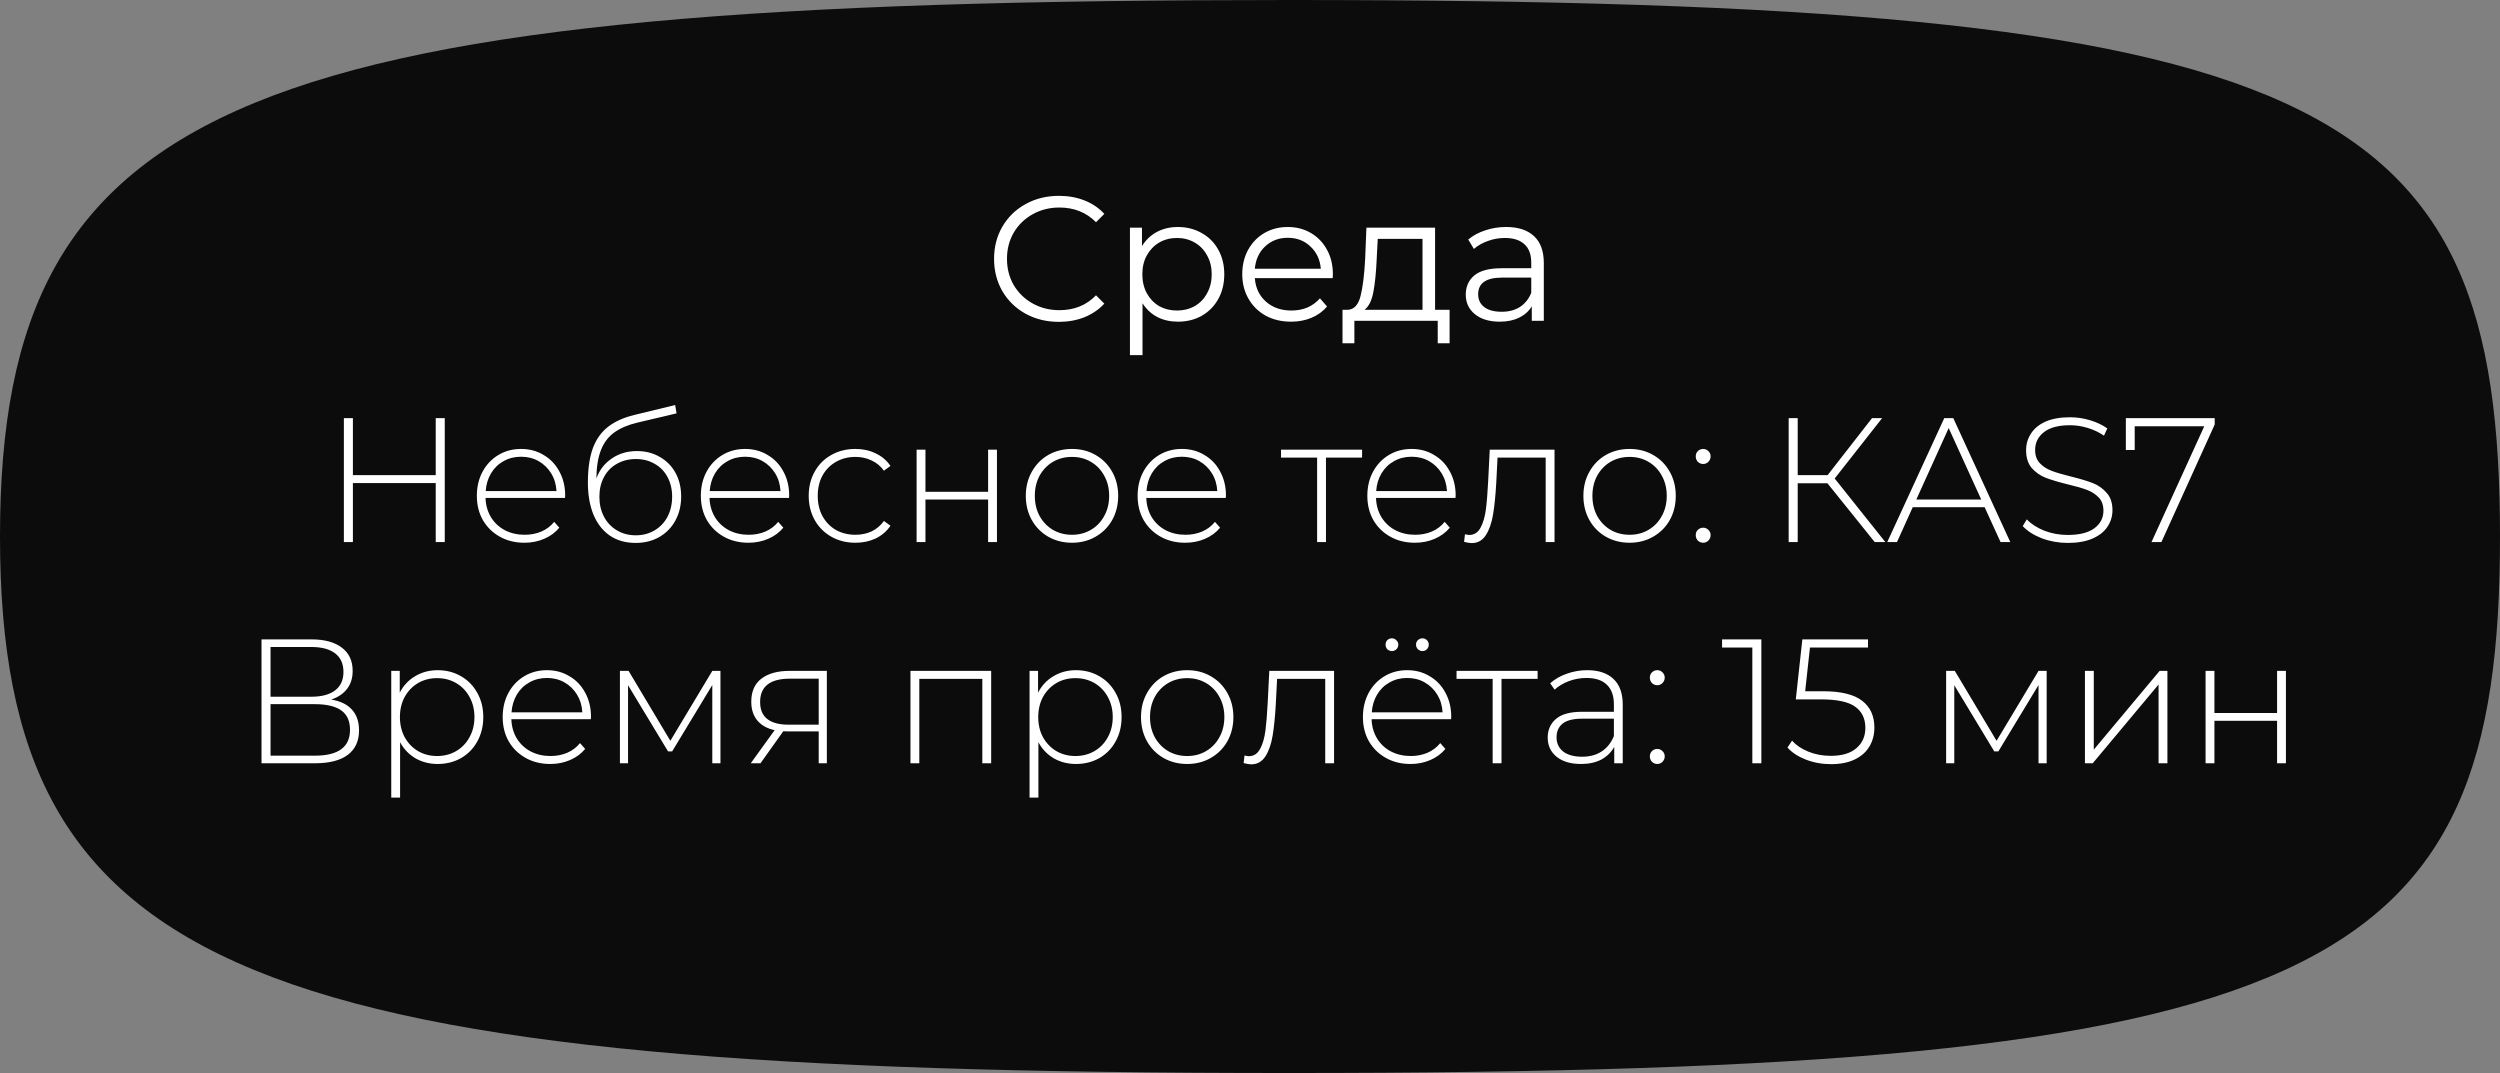 <svg width="226" height="97" viewBox="0 0 226 97" fill="none" xmlns="http://www.w3.org/2000/svg">
<rect x="0" y="0" width="226" height="97" fill="#808080" stroke="none"/>
<path d="M226 48.5C226 88.367 210.534 97 116.531 97C22.529 97 0 88.367 0 48.5C0 8.632 22.529 0 116.531 0C210.534 0 226 8.632 226 48.5Z" fill="#0C0C0C"/>
<path d="M95.719 29.096C94.61 29.096 93.607 28.851 92.711 28.36C91.826 27.869 91.127 27.192 90.615 26.328C90.114 25.453 89.863 24.477 89.863 23.4C89.863 22.323 90.114 21.352 90.615 20.488C91.127 19.613 91.831 18.931 92.727 18.44C93.623 17.949 94.626 17.704 95.735 17.704C96.567 17.704 97.335 17.843 98.039 18.12C98.743 18.397 99.341 18.803 99.831 19.336L99.079 20.088C98.205 19.203 97.101 18.76 95.767 18.76C94.882 18.76 94.077 18.963 93.351 19.368C92.626 19.773 92.055 20.328 91.639 21.032C91.234 21.736 91.031 22.525 91.031 23.4C91.031 24.275 91.234 25.064 91.639 25.768C92.055 26.472 92.626 27.027 93.351 27.432C94.077 27.837 94.882 28.04 95.767 28.04C97.111 28.04 98.215 27.592 99.079 26.696L99.831 27.448C99.341 27.981 98.738 28.392 98.023 28.68C97.319 28.957 96.551 29.096 95.719 29.096ZM106.483 20.52C107.273 20.52 107.987 20.701 108.627 21.064C109.267 21.416 109.769 21.917 110.131 22.568C110.494 23.219 110.675 23.96 110.675 24.792C110.675 25.635 110.494 26.381 110.131 27.032C109.769 27.683 109.267 28.189 108.627 28.552C107.998 28.904 107.283 29.08 106.483 29.08C105.801 29.08 105.182 28.941 104.627 28.664C104.083 28.376 103.635 27.96 103.283 27.416V32.104H102.147V20.584H103.235V22.248C103.577 21.693 104.025 21.267 104.579 20.968C105.145 20.669 105.779 20.52 106.483 20.52ZM106.403 28.072C106.99 28.072 107.523 27.939 108.003 27.672C108.483 27.395 108.857 27.005 109.123 26.504C109.401 26.003 109.539 25.432 109.539 24.792C109.539 24.152 109.401 23.587 109.123 23.096C108.857 22.595 108.483 22.205 108.003 21.928C107.523 21.651 106.99 21.512 106.403 21.512C105.806 21.512 105.267 21.651 104.787 21.928C104.318 22.205 103.945 22.595 103.667 23.096C103.401 23.587 103.267 24.152 103.267 24.792C103.267 25.432 103.401 26.003 103.667 26.504C103.945 27.005 104.318 27.395 104.787 27.672C105.267 27.939 105.806 28.072 106.403 28.072ZM120.476 25.144H113.436C113.5 26.019 113.836 26.728 114.444 27.272C115.052 27.805 115.82 28.072 116.748 28.072C117.271 28.072 117.751 27.981 118.188 27.8C118.625 27.608 119.004 27.331 119.324 26.968L119.964 27.704C119.591 28.152 119.121 28.493 118.556 28.728C118.001 28.963 117.388 29.08 116.716 29.08C115.852 29.08 115.084 28.899 114.412 28.536C113.751 28.163 113.233 27.651 112.86 27C112.487 26.349 112.3 25.613 112.3 24.792C112.3 23.971 112.476 23.235 112.828 22.584C113.191 21.933 113.681 21.427 114.3 21.064C114.929 20.701 115.633 20.52 116.412 20.52C117.191 20.52 117.889 20.701 118.508 21.064C119.127 21.427 119.612 21.933 119.964 22.584C120.316 23.224 120.492 23.96 120.492 24.792L120.476 25.144ZM116.412 21.496C115.601 21.496 114.919 21.757 114.364 22.28C113.82 22.792 113.511 23.464 113.436 24.296H119.404C119.329 23.464 119.015 22.792 118.46 22.28C117.916 21.757 117.233 21.496 116.412 21.496ZM131.043 28.008V31.032H129.971V29H122.435V31.032H121.363V28.008H121.843C122.408 27.976 122.792 27.56 122.995 26.76C123.197 25.96 123.336 24.84 123.411 23.4L123.523 20.584H129.731V28.008H131.043ZM124.451 23.464C124.397 24.659 124.296 25.645 124.147 26.424C123.997 27.192 123.731 27.72 123.347 28.008H128.595V21.592H124.547L124.451 23.464ZM136.153 20.52C137.251 20.52 138.094 20.797 138.681 21.352C139.267 21.896 139.561 22.707 139.561 23.784V29H138.473V27.688C138.217 28.125 137.838 28.467 137.337 28.712C136.846 28.957 136.259 29.08 135.577 29.08C134.638 29.08 133.891 28.856 133.337 28.408C132.782 27.96 132.505 27.368 132.505 26.632C132.505 25.917 132.761 25.341 133.273 24.904C133.795 24.467 134.622 24.248 135.753 24.248H138.425V23.736C138.425 23.011 138.222 22.461 137.817 22.088C137.411 21.704 136.819 21.512 136.041 21.512C135.507 21.512 134.995 21.603 134.505 21.784C134.014 21.955 133.593 22.195 133.241 22.504L132.729 21.656C133.155 21.293 133.667 21.016 134.265 20.824C134.862 20.621 135.491 20.52 136.153 20.52ZM135.753 28.184C136.393 28.184 136.942 28.04 137.401 27.752C137.859 27.453 138.201 27.027 138.425 26.472V25.096H135.785C134.345 25.096 133.625 25.597 133.625 26.6C133.625 27.091 133.811 27.48 134.185 27.768C134.558 28.045 135.081 28.184 135.753 28.184ZM40.206 37.8V49H39.39V43.672H31.902V49H31.086V37.8H31.902V42.952H39.39V37.8H40.206ZM51.075 45.016H43.891C43.912 45.667 44.077 46.248 44.387 46.76C44.696 47.261 45.112 47.651 45.635 47.928C46.168 48.205 46.765 48.344 47.427 48.344C47.971 48.344 48.472 48.248 48.931 48.056C49.4 47.853 49.789 47.56 50.099 47.176L50.563 47.704C50.2 48.141 49.741 48.477 49.187 48.712C48.643 48.947 48.051 49.064 47.411 49.064C46.579 49.064 45.837 48.883 45.187 48.52C44.536 48.157 44.024 47.656 43.651 47.016C43.288 46.376 43.107 45.645 43.107 44.824C43.107 44.013 43.277 43.288 43.619 42.648C43.971 41.997 44.451 41.491 45.059 41.128C45.667 40.765 46.349 40.584 47.107 40.584C47.864 40.584 48.541 40.765 49.139 41.128C49.747 41.48 50.221 41.976 50.563 42.616C50.915 43.256 51.091 43.981 51.091 44.792L51.075 45.016ZM47.107 41.288C46.52 41.288 45.992 41.421 45.523 41.688C45.053 41.944 44.675 42.312 44.387 42.792C44.109 43.261 43.949 43.795 43.907 44.392H50.307C50.275 43.795 50.115 43.261 49.827 42.792C49.539 42.323 49.16 41.955 48.691 41.688C48.221 41.421 47.693 41.288 47.107 41.288ZM57.577 40.776C58.355 40.776 59.043 40.952 59.641 41.304C60.249 41.645 60.723 42.125 61.065 42.744C61.406 43.363 61.577 44.077 61.577 44.888C61.577 45.699 61.401 46.424 61.049 47.064C60.707 47.693 60.222 48.189 59.593 48.552C58.974 48.904 58.265 49.08 57.465 49.08C56.547 49.08 55.763 48.856 55.113 48.408C54.473 47.96 53.982 47.325 53.641 46.504C53.31 45.683 53.145 44.723 53.145 43.624C53.145 42.376 53.294 41.341 53.593 40.52C53.902 39.699 54.361 39.053 54.969 38.584C55.587 38.104 56.377 37.747 57.337 37.512L61.033 36.616L61.161 37.368L57.641 38.2C56.777 38.403 56.073 38.701 55.529 39.096C54.995 39.48 54.595 40.008 54.329 40.68C54.062 41.352 53.923 42.211 53.913 43.256C54.19 42.488 54.654 41.885 55.305 41.448C55.955 41 56.713 40.776 57.577 40.776ZM57.481 48.392C58.11 48.392 58.675 48.243 59.177 47.944C59.678 47.645 60.067 47.235 60.345 46.712C60.622 46.179 60.761 45.576 60.761 44.904C60.761 44.232 60.622 43.64 60.345 43.128C60.067 42.605 59.678 42.205 59.177 41.928C58.686 41.64 58.121 41.496 57.481 41.496C56.841 41.496 56.27 41.64 55.769 41.928C55.267 42.205 54.878 42.605 54.601 43.128C54.323 43.64 54.185 44.232 54.185 44.904C54.185 45.576 54.323 46.179 54.601 46.712C54.878 47.235 55.267 47.645 55.769 47.944C56.27 48.243 56.841 48.392 57.481 48.392ZM71.325 45.016H64.141C64.162 45.667 64.327 46.248 64.637 46.76C64.946 47.261 65.362 47.651 65.885 47.928C66.418 48.205 67.015 48.344 67.677 48.344C68.221 48.344 68.722 48.248 69.181 48.056C69.65 47.853 70.039 47.56 70.349 47.176L70.813 47.704C70.45 48.141 69.991 48.477 69.437 48.712C68.893 48.947 68.301 49.064 67.661 49.064C66.829 49.064 66.087 48.883 65.437 48.52C64.786 48.157 64.274 47.656 63.901 47.016C63.538 46.376 63.357 45.645 63.357 44.824C63.357 44.013 63.527 43.288 63.869 42.648C64.221 41.997 64.701 41.491 65.309 41.128C65.917 40.765 66.599 40.584 67.357 40.584C68.114 40.584 68.791 40.765 69.389 41.128C69.997 41.48 70.471 41.976 70.813 42.616C71.165 43.256 71.341 43.981 71.341 44.792L71.325 45.016ZM67.357 41.288C66.77 41.288 66.242 41.421 65.773 41.688C65.303 41.944 64.925 42.312 64.637 42.792C64.359 43.261 64.199 43.795 64.157 44.392H70.557C70.525 43.795 70.365 43.261 70.077 42.792C69.789 42.323 69.41 41.955 68.941 41.688C68.471 41.421 67.943 41.288 67.357 41.288ZM77.331 49.064C76.52 49.064 75.795 48.883 75.155 48.52C74.515 48.157 74.013 47.656 73.651 47.016C73.288 46.365 73.107 45.635 73.107 44.824C73.107 44.003 73.288 43.272 73.651 42.632C74.013 41.981 74.515 41.48 75.155 41.128C75.795 40.765 76.52 40.584 77.331 40.584C78.003 40.584 78.611 40.717 79.155 40.984C79.709 41.24 80.157 41.619 80.499 42.12L79.907 42.552C79.608 42.136 79.235 41.827 78.787 41.624C78.349 41.411 77.864 41.304 77.331 41.304C76.68 41.304 76.093 41.453 75.571 41.752C75.059 42.04 74.653 42.451 74.355 42.984C74.067 43.517 73.923 44.131 73.923 44.824C73.923 45.517 74.067 46.131 74.355 46.664C74.653 47.197 75.059 47.613 75.571 47.912C76.093 48.2 76.68 48.344 77.331 48.344C77.864 48.344 78.349 48.243 78.787 48.04C79.235 47.827 79.608 47.512 79.907 47.096L80.499 47.528C80.157 48.029 79.709 48.413 79.155 48.68C78.611 48.936 78.003 49.064 77.331 49.064ZM82.861 40.648H83.661V44.456H89.325V40.648H90.125V49H89.325V45.16H83.661V49H82.861V40.648ZM96.908 49.064C96.118 49.064 95.404 48.883 94.764 48.52C94.134 48.157 93.638 47.656 93.276 47.016C92.913 46.365 92.732 45.635 92.732 44.824C92.732 44.013 92.913 43.288 93.276 42.648C93.638 41.997 94.134 41.491 94.764 41.128C95.404 40.765 96.118 40.584 96.908 40.584C97.697 40.584 98.406 40.765 99.036 41.128C99.676 41.491 100.177 41.997 100.54 42.648C100.902 43.288 101.084 44.013 101.084 44.824C101.084 45.635 100.902 46.365 100.54 47.016C100.177 47.656 99.676 48.157 99.036 48.52C98.406 48.883 97.697 49.064 96.908 49.064ZM96.908 48.344C97.548 48.344 98.118 48.195 98.62 47.896C99.132 47.597 99.532 47.181 99.82 46.648C100.118 46.115 100.268 45.507 100.268 44.824C100.268 44.141 100.118 43.533 99.82 43C99.532 42.467 99.132 42.051 98.62 41.752C98.118 41.453 97.548 41.304 96.908 41.304C96.268 41.304 95.692 41.453 95.18 41.752C94.678 42.051 94.278 42.467 93.98 43C93.692 43.533 93.548 44.141 93.548 44.824C93.548 45.507 93.692 46.115 93.98 46.648C94.278 47.181 94.678 47.597 95.18 47.896C95.692 48.195 96.268 48.344 96.908 48.344ZM110.809 45.016H103.625C103.646 45.667 103.812 46.248 104.121 46.76C104.43 47.261 104.846 47.651 105.369 47.928C105.902 48.205 106.5 48.344 107.161 48.344C107.705 48.344 108.206 48.248 108.665 48.056C109.134 47.853 109.524 47.56 109.833 47.176L110.297 47.704C109.934 48.141 109.476 48.477 108.921 48.712C108.377 48.947 107.785 49.064 107.145 49.064C106.313 49.064 105.572 48.883 104.921 48.52C104.27 48.157 103.758 47.656 103.385 47.016C103.022 46.376 102.841 45.645 102.841 44.824C102.841 44.013 103.012 43.288 103.353 42.648C103.705 41.997 104.185 41.491 104.793 41.128C105.401 40.765 106.084 40.584 106.841 40.584C107.598 40.584 108.276 40.765 108.873 41.128C109.481 41.48 109.956 41.976 110.297 42.616C110.649 43.256 110.825 43.981 110.825 44.792L110.809 45.016ZM106.841 41.288C106.254 41.288 105.726 41.421 105.257 41.688C104.788 41.944 104.409 42.312 104.121 42.792C103.844 43.261 103.684 43.795 103.641 44.392H110.041C110.009 43.795 109.849 43.261 109.561 42.792C109.273 42.323 108.894 41.955 108.425 41.688C107.956 41.421 107.428 41.288 106.841 41.288ZM123.132 41.368H119.868V49H119.068V41.368H115.804V40.648H123.132V41.368ZM131.575 45.016H124.391C124.412 45.667 124.577 46.248 124.887 46.76C125.196 47.261 125.612 47.651 126.135 47.928C126.668 48.205 127.265 48.344 127.927 48.344C128.471 48.344 128.972 48.248 129.431 48.056C129.9 47.853 130.289 47.56 130.599 47.176L131.063 47.704C130.7 48.141 130.241 48.477 129.687 48.712C129.143 48.947 128.551 49.064 127.911 49.064C127.079 49.064 126.337 48.883 125.687 48.52C125.036 48.157 124.524 47.656 124.151 47.016C123.788 46.376 123.607 45.645 123.607 44.824C123.607 44.013 123.777 43.288 124.119 42.648C124.471 41.997 124.951 41.491 125.559 41.128C126.167 40.765 126.849 40.584 127.607 40.584C128.364 40.584 129.041 40.765 129.639 41.128C130.247 41.48 130.721 41.976 131.063 42.616C131.415 43.256 131.591 43.981 131.591 44.792L131.575 45.016ZM127.607 41.288C127.02 41.288 126.492 41.421 126.023 41.688C125.553 41.944 125.175 42.312 124.887 42.792C124.609 43.261 124.449 43.795 124.407 44.392H130.807C130.775 43.795 130.615 43.261 130.327 42.792C130.039 42.323 129.66 41.955 129.191 41.688C128.721 41.421 128.193 41.288 127.607 41.288ZM140.529 40.648V49H139.729V41.368H135.377L135.265 43.592C135.201 44.744 135.105 45.709 134.977 46.488C134.849 47.267 134.631 47.896 134.321 48.376C134.012 48.856 133.585 49.096 133.041 49.096C132.881 49.096 132.652 49.059 132.353 48.984L132.433 48.296C132.604 48.339 132.732 48.36 132.817 48.36C133.265 48.36 133.607 48.141 133.841 47.704C134.076 47.267 134.236 46.723 134.321 46.072C134.407 45.421 134.476 44.573 134.529 43.528L134.673 40.648H140.529ZM147.314 49.064C146.524 49.064 145.81 48.883 145.17 48.52C144.54 48.157 144.044 47.656 143.682 47.016C143.319 46.365 143.138 45.635 143.138 44.824C143.138 44.013 143.319 43.288 143.682 42.648C144.044 41.997 144.54 41.491 145.17 41.128C145.81 40.765 146.524 40.584 147.314 40.584C148.103 40.584 148.812 40.765 149.442 41.128C150.082 41.491 150.583 41.997 150.946 42.648C151.308 43.288 151.49 44.013 151.49 44.824C151.49 45.635 151.308 46.365 150.946 47.016C150.583 47.656 150.082 48.157 149.442 48.52C148.812 48.883 148.103 49.064 147.314 49.064ZM147.314 48.344C147.954 48.344 148.524 48.195 149.026 47.896C149.538 47.597 149.938 47.181 150.226 46.648C150.524 46.115 150.674 45.507 150.674 44.824C150.674 44.141 150.524 43.533 150.226 43C149.938 42.467 149.538 42.051 149.026 41.752C148.524 41.453 147.954 41.304 147.314 41.304C146.674 41.304 146.098 41.453 145.586 41.752C145.084 42.051 144.684 42.467 144.386 43C144.098 43.533 143.954 44.141 143.954 44.824C143.954 45.507 144.098 46.115 144.386 46.648C144.684 47.181 145.084 47.597 145.586 47.896C146.098 48.195 146.674 48.344 147.314 48.344ZM153.967 41.944C153.786 41.944 153.626 41.88 153.487 41.752C153.359 41.613 153.295 41.448 153.295 41.256C153.295 41.064 153.359 40.904 153.487 40.776C153.626 40.648 153.786 40.584 153.967 40.584C154.149 40.584 154.303 40.648 154.431 40.776C154.57 40.904 154.639 41.064 154.639 41.256C154.639 41.448 154.57 41.613 154.431 41.752C154.303 41.88 154.149 41.944 153.967 41.944ZM153.967 49.064C153.786 49.064 153.626 49 153.487 48.872C153.359 48.733 153.295 48.568 153.295 48.376C153.295 48.184 153.359 48.024 153.487 47.896C153.626 47.768 153.786 47.704 153.967 47.704C154.149 47.704 154.303 47.768 154.431 47.896C154.57 48.024 154.639 48.184 154.639 48.376C154.639 48.568 154.57 48.733 154.431 48.872C154.303 49 154.149 49.064 153.967 49.064ZM165.2 43.688H162.512V49H161.696V37.8H162.512V42.952H165.216L169.232 37.8H170.144L165.856 43.256L170.432 49H169.472L165.2 43.688ZM179.409 45.848H172.913L171.489 49H170.609L175.761 37.8H176.577L181.729 49H180.849L179.409 45.848ZM179.105 45.16L176.161 38.696L173.233 45.16H179.105ZM186.935 49.08C186.114 49.08 185.33 48.941 184.583 48.664C183.847 48.376 183.271 48.008 182.855 47.56L183.223 46.952C183.618 47.368 184.146 47.709 184.807 47.976C185.479 48.232 186.183 48.36 186.919 48.36C187.986 48.36 188.791 48.157 189.335 47.752C189.879 47.347 190.151 46.819 190.151 46.168C190.151 45.667 190.007 45.267 189.719 44.968C189.431 44.669 189.074 44.44 188.647 44.28C188.22 44.12 187.644 43.955 186.919 43.784C186.098 43.581 185.436 43.384 184.935 43.192C184.444 43 184.023 42.707 183.671 42.312C183.33 41.907 183.159 41.368 183.159 40.696C183.159 40.152 183.303 39.656 183.591 39.208C183.879 38.749 184.316 38.387 184.903 38.12C185.5 37.853 186.242 37.72 187.127 37.72C187.746 37.72 188.354 37.811 188.951 37.992C189.548 38.173 190.066 38.419 190.503 38.728L190.199 39.384C189.751 39.075 189.255 38.84 188.711 38.68C188.178 38.52 187.65 38.44 187.127 38.44C186.092 38.44 185.308 38.648 184.775 39.064C184.242 39.48 183.975 40.019 183.975 40.68C183.975 41.181 184.119 41.581 184.407 41.88C184.695 42.179 185.052 42.408 185.479 42.568C185.906 42.728 186.487 42.899 187.223 43.08C188.044 43.283 188.7 43.48 189.191 43.672C189.682 43.864 190.098 44.157 190.439 44.552C190.791 44.936 190.967 45.459 190.967 46.12C190.967 46.664 190.818 47.16 190.519 47.608C190.231 48.056 189.783 48.413 189.175 48.68C188.567 48.947 187.82 49.08 186.935 49.08ZM200.209 37.8V38.376L195.393 49H194.497L199.265 38.536H192.977V40.68H192.177V37.8H200.209ZM29.945 63.24C30.777 63.379 31.401 63.683 31.817 64.152C32.244 64.621 32.457 65.245 32.457 66.024C32.457 66.984 32.121 67.72 31.449 68.232C30.777 68.744 29.78 69 28.457 69H23.641V57.8H28.153C29.326 57.8 30.238 58.045 30.889 58.536C31.55 59.027 31.881 59.731 31.881 60.648C31.881 61.299 31.71 61.843 31.369 62.28C31.028 62.717 30.553 63.037 29.945 63.24ZM24.457 62.984H28.137C29.076 62.984 29.796 62.792 30.297 62.408C30.798 62.024 31.049 61.469 31.049 60.744C31.049 60.008 30.798 59.448 30.297 59.064C29.796 58.68 29.076 58.488 28.137 58.488H24.457V62.984ZM28.473 68.312C30.585 68.312 31.641 67.533 31.641 65.976C31.641 65.176 31.374 64.589 30.841 64.216C30.308 63.843 29.518 63.656 28.473 63.656H24.457V68.312H28.473ZM39.561 60.584C40.34 60.584 41.044 60.765 41.673 61.128C42.302 61.491 42.793 61.992 43.145 62.632C43.508 63.272 43.689 64.003 43.689 64.824C43.689 65.645 43.508 66.381 43.145 67.032C42.793 67.672 42.302 68.173 41.673 68.536C41.044 68.888 40.34 69.064 39.561 69.064C38.825 69.064 38.158 68.893 37.561 68.552C36.964 68.2 36.5 67.715 36.169 67.096V72.104H35.369V60.648H36.137V62.616C36.468 61.976 36.932 61.48 37.529 61.128C38.137 60.765 38.814 60.584 39.561 60.584ZM39.513 68.344C40.153 68.344 40.729 68.195 41.241 67.896C41.753 67.597 42.153 67.181 42.441 66.648C42.74 66.115 42.889 65.507 42.889 64.824C42.889 64.141 42.74 63.533 42.441 63C42.153 62.467 41.753 62.051 41.241 61.752C40.729 61.453 40.153 61.304 39.513 61.304C38.873 61.304 38.297 61.453 37.785 61.752C37.284 62.051 36.884 62.467 36.585 63C36.297 63.533 36.153 64.141 36.153 64.824C36.153 65.507 36.297 66.115 36.585 66.648C36.884 67.181 37.284 67.597 37.785 67.896C38.297 68.195 38.873 68.344 39.513 68.344ZM53.41 65.016H46.227C46.248 65.667 46.413 66.248 46.722 66.76C47.032 67.261 47.448 67.651 47.971 67.928C48.504 68.205 49.101 68.344 49.763 68.344C50.306 68.344 50.808 68.248 51.267 68.056C51.736 67.853 52.125 67.56 52.434 67.176L52.898 67.704C52.536 68.141 52.077 68.477 51.523 68.712C50.978 68.947 50.386 69.064 49.746 69.064C48.914 69.064 48.173 68.883 47.523 68.52C46.872 68.157 46.36 67.656 45.986 67.016C45.624 66.376 45.443 65.645 45.443 64.824C45.443 64.013 45.613 63.288 45.955 62.648C46.306 61.997 46.786 61.491 47.395 61.128C48.002 60.765 48.685 60.584 49.443 60.584C50.2 60.584 50.877 60.765 51.474 61.128C52.083 61.48 52.557 61.976 52.898 62.616C53.251 63.256 53.426 63.981 53.426 64.792L53.41 65.016ZM49.443 61.288C48.856 61.288 48.328 61.421 47.858 61.688C47.389 61.944 47.011 62.312 46.722 62.792C46.445 63.261 46.285 63.795 46.242 64.392H52.642C52.611 63.795 52.45 63.261 52.163 62.792C51.874 62.323 51.496 61.955 51.026 61.688C50.557 61.421 50.029 61.288 49.443 61.288ZM65.129 60.648V69H64.392V61.928L60.761 67.928H60.392L56.776 61.944V69H56.041V60.648H56.825L60.6 66.968L64.392 60.648H65.129ZM74.747 60.648V69H74.011V66.12H71.227C71.035 66.12 70.897 66.115 70.811 66.104L68.747 69H67.867L70.027 66.008C69.345 65.859 68.822 65.565 68.459 65.128C68.097 64.691 67.915 64.125 67.915 63.432C67.915 62.515 68.219 61.821 68.827 61.352C69.446 60.883 70.289 60.648 71.355 60.648H74.747ZM68.715 63.464C68.715 64.829 69.579 65.512 71.307 65.512H74.011V61.352H71.403C69.611 61.352 68.715 62.056 68.715 63.464ZM89.602 60.648V69H88.802V61.368H83.106V69H82.306V60.648H89.602ZM97.264 60.584C98.043 60.584 98.747 60.765 99.376 61.128C100.005 61.491 100.496 61.992 100.848 62.632C101.211 63.272 101.392 64.003 101.392 64.824C101.392 65.645 101.211 66.381 100.848 67.032C100.496 67.672 100.005 68.173 99.376 68.536C98.747 68.888 98.043 69.064 97.264 69.064C96.528 69.064 95.862 68.893 95.264 68.552C94.667 68.2 94.203 67.715 93.872 67.096V72.104H93.072V60.648H93.84V62.616C94.171 61.976 94.635 61.48 95.232 61.128C95.84 60.765 96.517 60.584 97.264 60.584ZM97.216 68.344C97.856 68.344 98.432 68.195 98.944 67.896C99.456 67.597 99.856 67.181 100.144 66.648C100.443 66.115 100.592 65.507 100.592 64.824C100.592 64.141 100.443 63.533 100.144 63C99.856 62.467 99.456 62.051 98.944 61.752C98.432 61.453 97.856 61.304 97.216 61.304C96.576 61.304 96 61.453 95.488 61.752C94.987 62.051 94.587 62.467 94.288 63C94 63.533 93.856 64.141 93.856 64.824C93.856 65.507 94 66.115 94.288 66.648C94.587 67.181 94.987 67.597 95.488 67.896C96 68.195 96.576 68.344 97.216 68.344ZM107.322 69.064C106.532 69.064 105.818 68.883 105.178 68.52C104.548 68.157 104.052 67.656 103.69 67.016C103.327 66.365 103.146 65.635 103.146 64.824C103.146 64.013 103.327 63.288 103.69 62.648C104.052 61.997 104.548 61.491 105.178 61.128C105.818 60.765 106.532 60.584 107.322 60.584C108.111 60.584 108.82 60.765 109.45 61.128C110.09 61.491 110.591 61.997 110.954 62.648C111.316 63.288 111.498 64.013 111.498 64.824C111.498 65.635 111.316 66.365 110.954 67.016C110.591 67.656 110.09 68.157 109.45 68.52C108.82 68.883 108.111 69.064 107.322 69.064ZM107.322 68.344C107.962 68.344 108.532 68.195 109.034 67.896C109.546 67.597 109.946 67.181 110.234 66.648C110.532 66.115 110.682 65.507 110.682 64.824C110.682 64.141 110.532 63.533 110.234 63C109.946 62.467 109.546 62.051 109.034 61.752C108.532 61.453 107.962 61.304 107.322 61.304C106.682 61.304 106.106 61.453 105.594 61.752C105.092 62.051 104.692 62.467 104.394 63C104.106 63.533 103.962 64.141 103.962 64.824C103.962 65.507 104.106 66.115 104.394 66.648C104.692 67.181 105.092 67.597 105.594 67.896C106.106 68.195 106.682 68.344 107.322 68.344ZM120.6 60.648V69H119.8V61.368H115.448L115.336 63.592C115.272 64.744 115.176 65.709 115.048 66.488C114.92 67.267 114.701 67.896 114.392 68.376C114.082 68.856 113.656 69.096 113.112 69.096C112.952 69.096 112.722 69.059 112.424 68.984L112.504 68.296C112.674 68.339 112.802 68.36 112.888 68.36C113.336 68.36 113.677 68.141 113.912 67.704C114.146 67.267 114.306 66.723 114.392 66.072C114.477 65.421 114.546 64.573 114.6 63.528L114.744 60.648H120.6ZM131.176 65.016H123.992C124.013 65.667 124.179 66.248 124.488 66.76C124.797 67.261 125.213 67.651 125.736 67.928C126.269 68.205 126.867 68.344 127.528 68.344C128.072 68.344 128.573 68.248 129.032 68.056C129.501 67.853 129.891 67.56 130.2 67.176L130.664 67.704C130.301 68.141 129.843 68.477 129.288 68.712C128.744 68.947 128.152 69.064 127.512 69.064C126.68 69.064 125.939 68.883 125.288 68.52C124.637 68.157 124.125 67.656 123.752 67.016C123.389 66.376 123.208 65.645 123.208 64.824C123.208 64.013 123.379 63.288 123.72 62.648C124.072 61.997 124.552 61.491 125.16 61.128C125.768 60.765 126.451 60.584 127.208 60.584C127.965 60.584 128.643 60.765 129.24 61.128C129.848 61.48 130.323 61.976 130.664 62.616C131.016 63.256 131.192 63.981 131.192 64.792L131.176 65.016ZM127.208 61.288C126.621 61.288 126.093 61.421 125.624 61.688C125.155 61.944 124.776 62.312 124.488 62.792C124.211 63.261 124.051 63.795 124.008 64.392H130.408C130.376 63.795 130.216 63.261 129.928 62.792C129.64 62.323 129.261 61.955 128.792 61.688C128.323 61.421 127.795 61.288 127.208 61.288ZM125.832 58.856C125.672 58.856 125.533 58.803 125.416 58.696C125.309 58.579 125.256 58.44 125.256 58.28C125.256 58.109 125.309 57.971 125.416 57.864C125.533 57.757 125.672 57.704 125.832 57.704C125.992 57.704 126.125 57.763 126.232 57.88C126.349 57.987 126.408 58.12 126.408 58.28C126.408 58.44 126.349 58.579 126.232 58.696C126.115 58.803 125.981 58.856 125.832 58.856ZM128.584 58.856C128.435 58.856 128.301 58.803 128.184 58.696C128.067 58.579 128.008 58.44 128.008 58.28C128.008 58.12 128.061 57.987 128.168 57.88C128.285 57.763 128.424 57.704 128.584 57.704C128.744 57.704 128.877 57.757 128.984 57.864C129.101 57.971 129.16 58.109 129.16 58.28C129.16 58.44 129.101 58.579 128.984 58.696C128.877 58.803 128.744 58.856 128.584 58.856ZM139 61.368H135.736V69H134.936V61.368H131.671V60.648H139V61.368ZM143.48 60.584C144.515 60.584 145.31 60.851 145.864 61.384C146.419 61.907 146.696 62.68 146.696 63.704V69H145.928V67.512C145.662 68.003 145.272 68.387 144.76 68.664C144.248 68.931 143.635 69.064 142.92 69.064C141.992 69.064 141.256 68.845 140.712 68.408C140.179 67.971 139.912 67.395 139.912 66.68C139.912 65.987 140.158 65.427 140.648 65C141.15 64.563 141.944 64.344 143.032 64.344H145.896V63.672C145.896 62.893 145.683 62.301 145.256 61.896C144.84 61.491 144.227 61.288 143.416 61.288C142.862 61.288 142.328 61.384 141.816 61.576C141.315 61.768 140.888 62.024 140.536 62.344L140.136 61.768C140.552 61.395 141.054 61.107 141.64 60.904C142.227 60.691 142.84 60.584 143.48 60.584ZM143.032 68.408C143.726 68.408 144.312 68.248 144.792 67.928C145.283 67.608 145.651 67.144 145.896 66.536V64.968H143.048C142.227 64.968 141.63 65.117 141.256 65.416C140.894 65.715 140.712 66.125 140.712 66.648C140.712 67.192 140.915 67.624 141.32 67.944C141.726 68.253 142.296 68.408 143.032 68.408ZM149.819 61.944C149.637 61.944 149.477 61.88 149.339 61.752C149.211 61.613 149.147 61.448 149.147 61.256C149.147 61.064 149.211 60.904 149.339 60.776C149.477 60.648 149.637 60.584 149.819 60.584C150 60.584 150.155 60.648 150.283 60.776C150.421 60.904 150.491 61.064 150.491 61.256C150.491 61.448 150.421 61.613 150.283 61.752C150.155 61.88 150 61.944 149.819 61.944ZM149.819 69.064C149.637 69.064 149.477 69 149.339 68.872C149.211 68.733 149.147 68.568 149.147 68.376C149.147 68.184 149.211 68.024 149.339 67.896C149.477 67.768 149.637 67.704 149.819 67.704C150 67.704 150.155 67.768 150.283 67.896C150.421 68.024 150.491 68.184 150.491 68.376C150.491 68.568 150.421 68.733 150.283 68.872C150.155 69 150 69.064 149.819 69.064ZM159.227 57.8V69H158.411V58.536H155.675V57.8H159.227ZM164.788 62.488C166.42 62.488 167.604 62.776 168.34 63.352C169.076 63.917 169.444 64.723 169.444 65.768C169.444 66.408 169.295 66.979 168.996 67.48C168.708 67.971 168.271 68.36 167.684 68.648C167.097 68.936 166.377 69.08 165.524 69.08C164.713 69.08 163.951 68.941 163.236 68.664C162.532 68.387 161.983 68.024 161.588 67.576L162.004 66.952C162.356 67.357 162.841 67.688 163.46 67.944C164.089 68.2 164.772 68.328 165.508 68.328C166.511 68.328 167.279 68.099 167.812 67.64C168.356 67.181 168.628 66.568 168.628 65.8C168.628 64.957 168.319 64.317 167.7 63.88C167.092 63.443 166.063 63.224 164.612 63.224H162.34L162.932 57.8H168.868V58.536H163.62L163.188 62.488H164.788ZM185.019 60.648V69H184.283V61.928L180.651 67.928H180.283L176.667 61.944V69H175.931V60.648H176.715L180.491 66.968L184.283 60.648H185.019ZM188.478 60.648H189.278V67.768L195.23 60.648H195.934V69H195.134V61.88L189.182 69H188.478V60.648ZM199.384 60.648H200.184V64.456H205.848V60.648H206.648V69H205.848V65.16H200.184V69H199.384V60.648Z" fill="white"/>
</svg>
